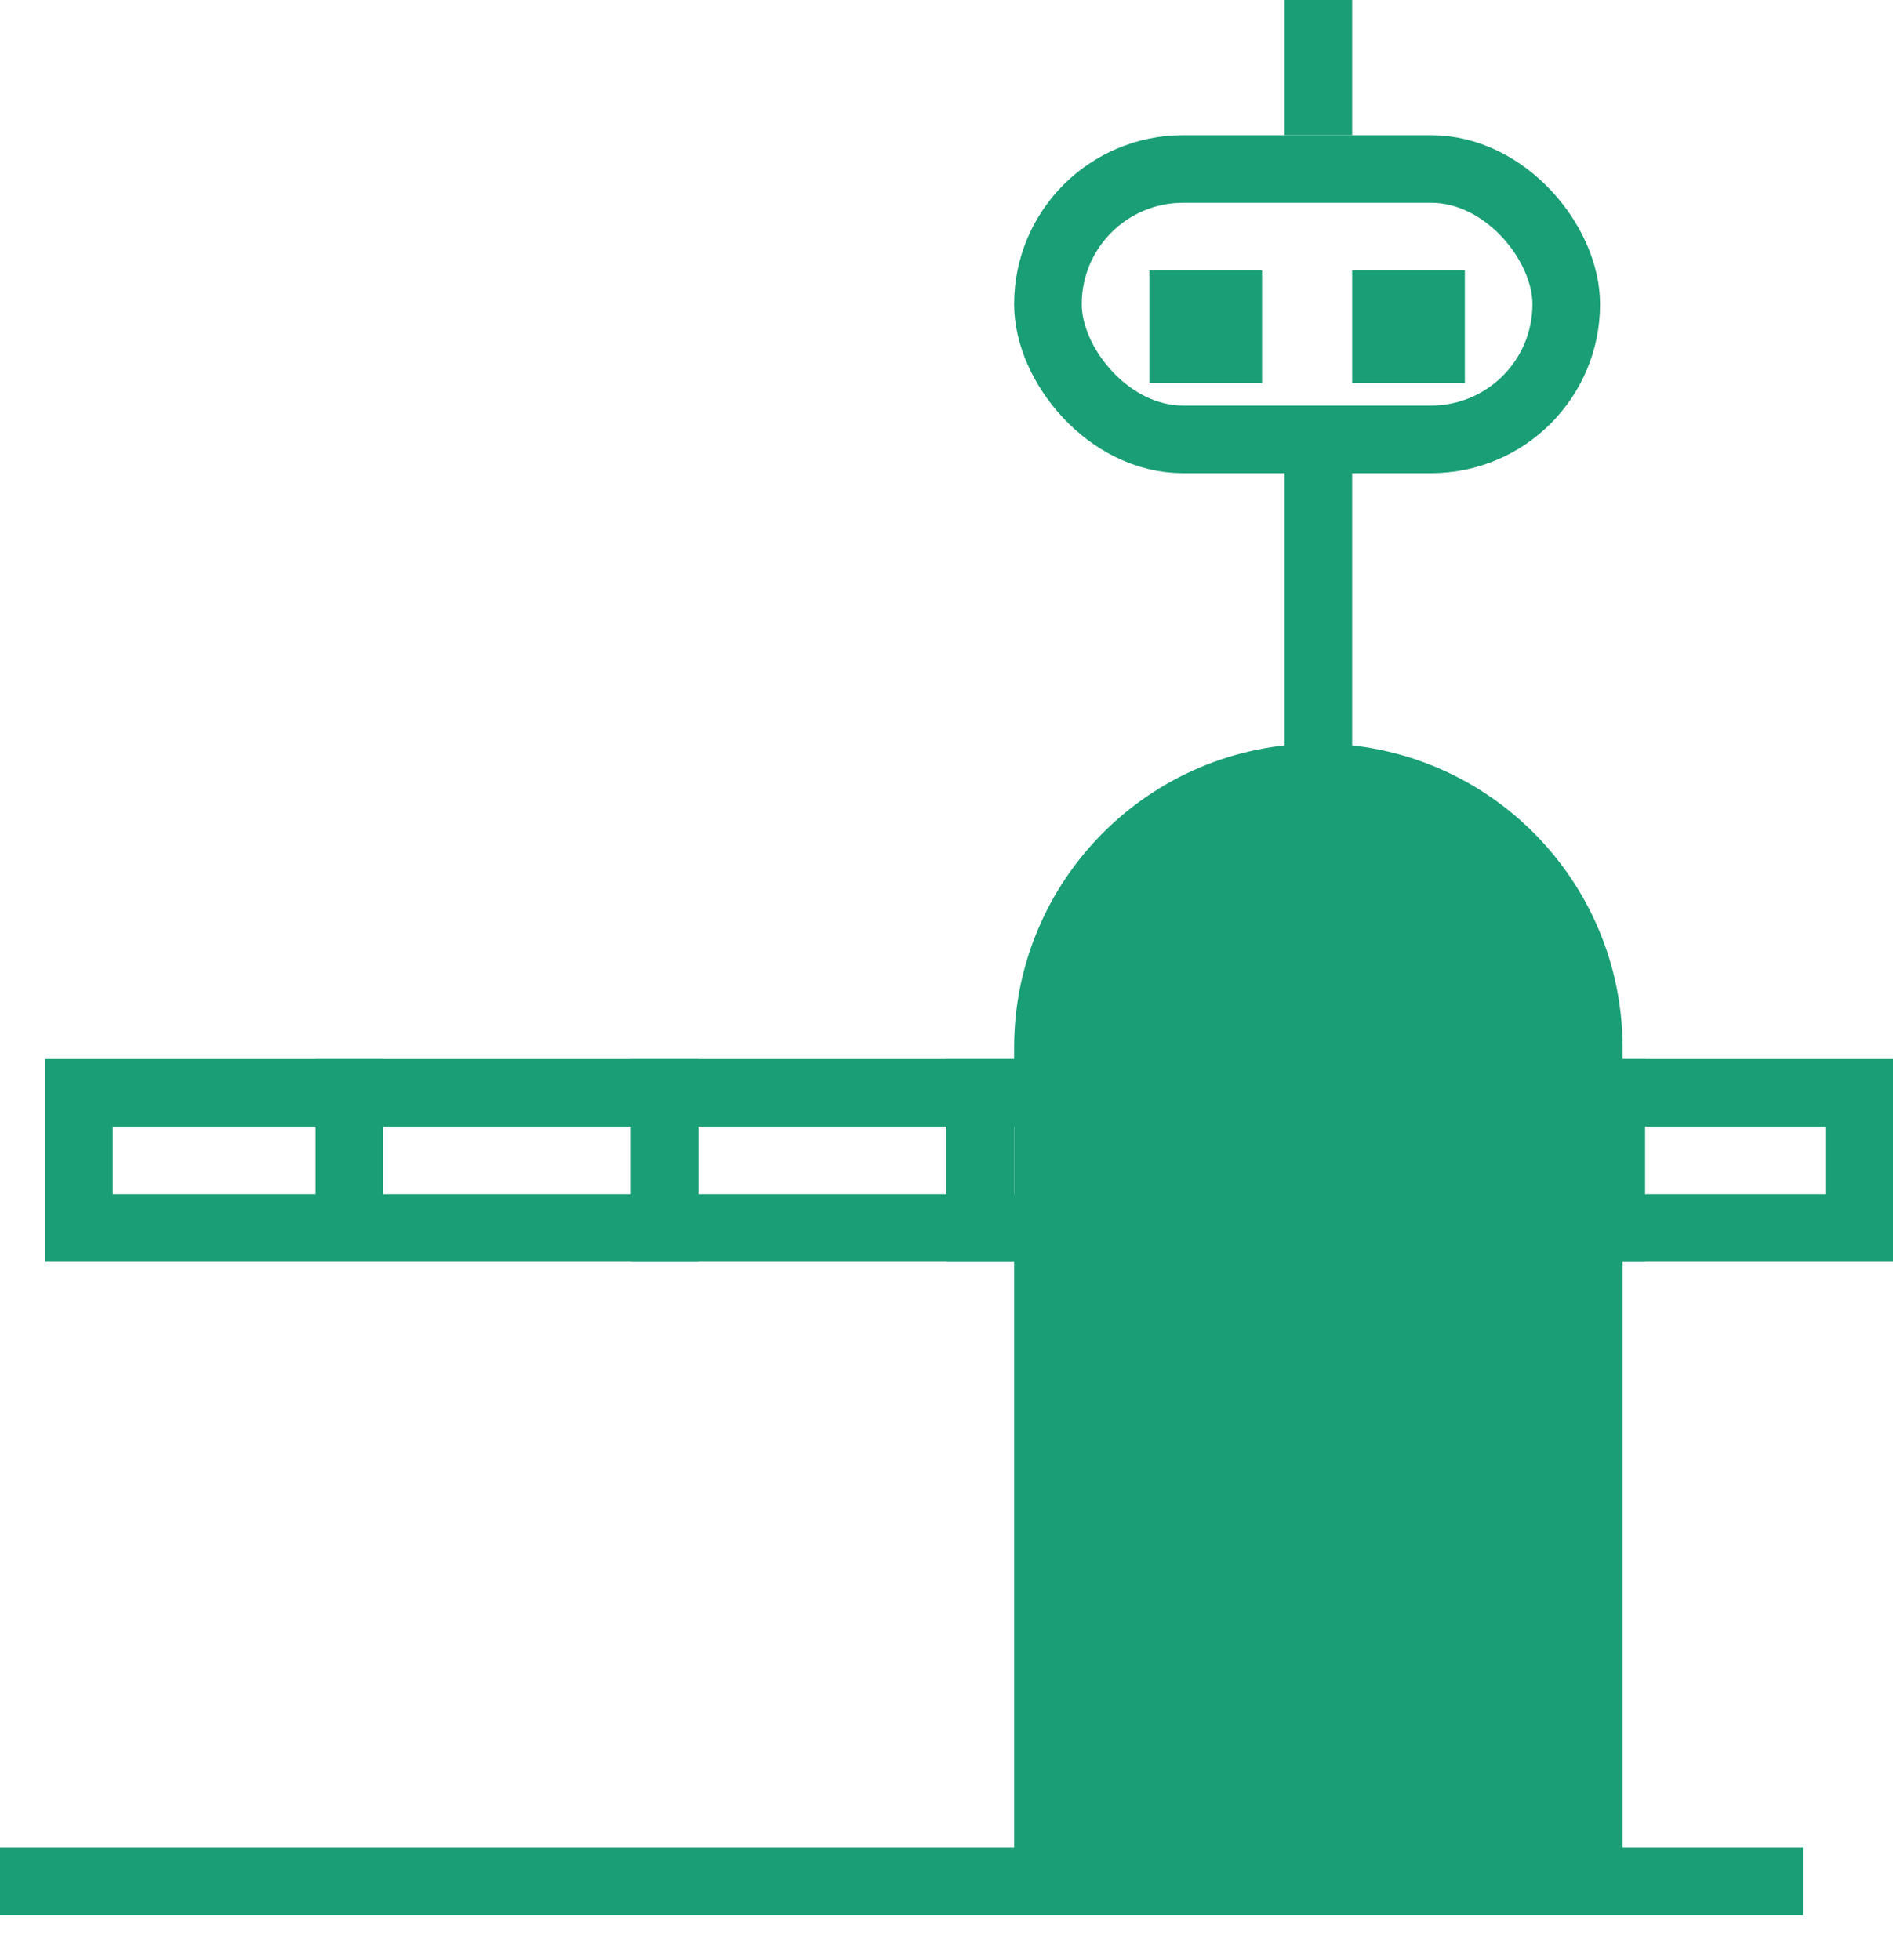 <svg width="28" height="29" viewBox="0 0 28 29" fill="none" xmlns="http://www.w3.org/2000/svg">
<line x1="4.37114e-08" y1="27.833" x2="26.667" y2="27.833" stroke="#1A9E75"/>
<rect x="1.167" y="16.167" width="26.333" height="2" stroke="#1A9E75"/>
<line x1="5.167" y1="15.667" x2="5.167" y2="18.333" stroke="#1A9E75"/>
<line x1="9.833" y1="15.667" x2="9.833" y2="18.667" stroke="#1A9E75"/>
<line x1="14.5" y1="15.667" x2="14.5" y2="18.667" stroke="#1A9E75"/>
<line x1="23.833" y1="15.667" x2="23.833" y2="18.667" stroke="#1A9E75"/>
<path d="M15.5 15.5C15.5 13.291 17.291 11.5 19.5 11.5C21.709 11.5 23.5 13.291 23.5 15.5V27.5H15.5V15.5Z" fill="#1A9E75" stroke="#1A9E75"/>
<rect x="15.5" y="2.5" width="7.667" height="4" rx="2" stroke="#1A9E75"/>
<line x1="19.5" y1="7" x2="19.5" y2="11.333" stroke="#1A9E75"/>
<line x1="19.5" y1="-2.18557e-08" x2="19.5" y2="2" stroke="#1A9E75"/>
<rect x="17" y="4" width="1.667" height="1.667" fill="#1A9E75"/>
<rect x="20" y="4" width="1.667" height="1.667" fill="#1A9E75"/>
</svg>
